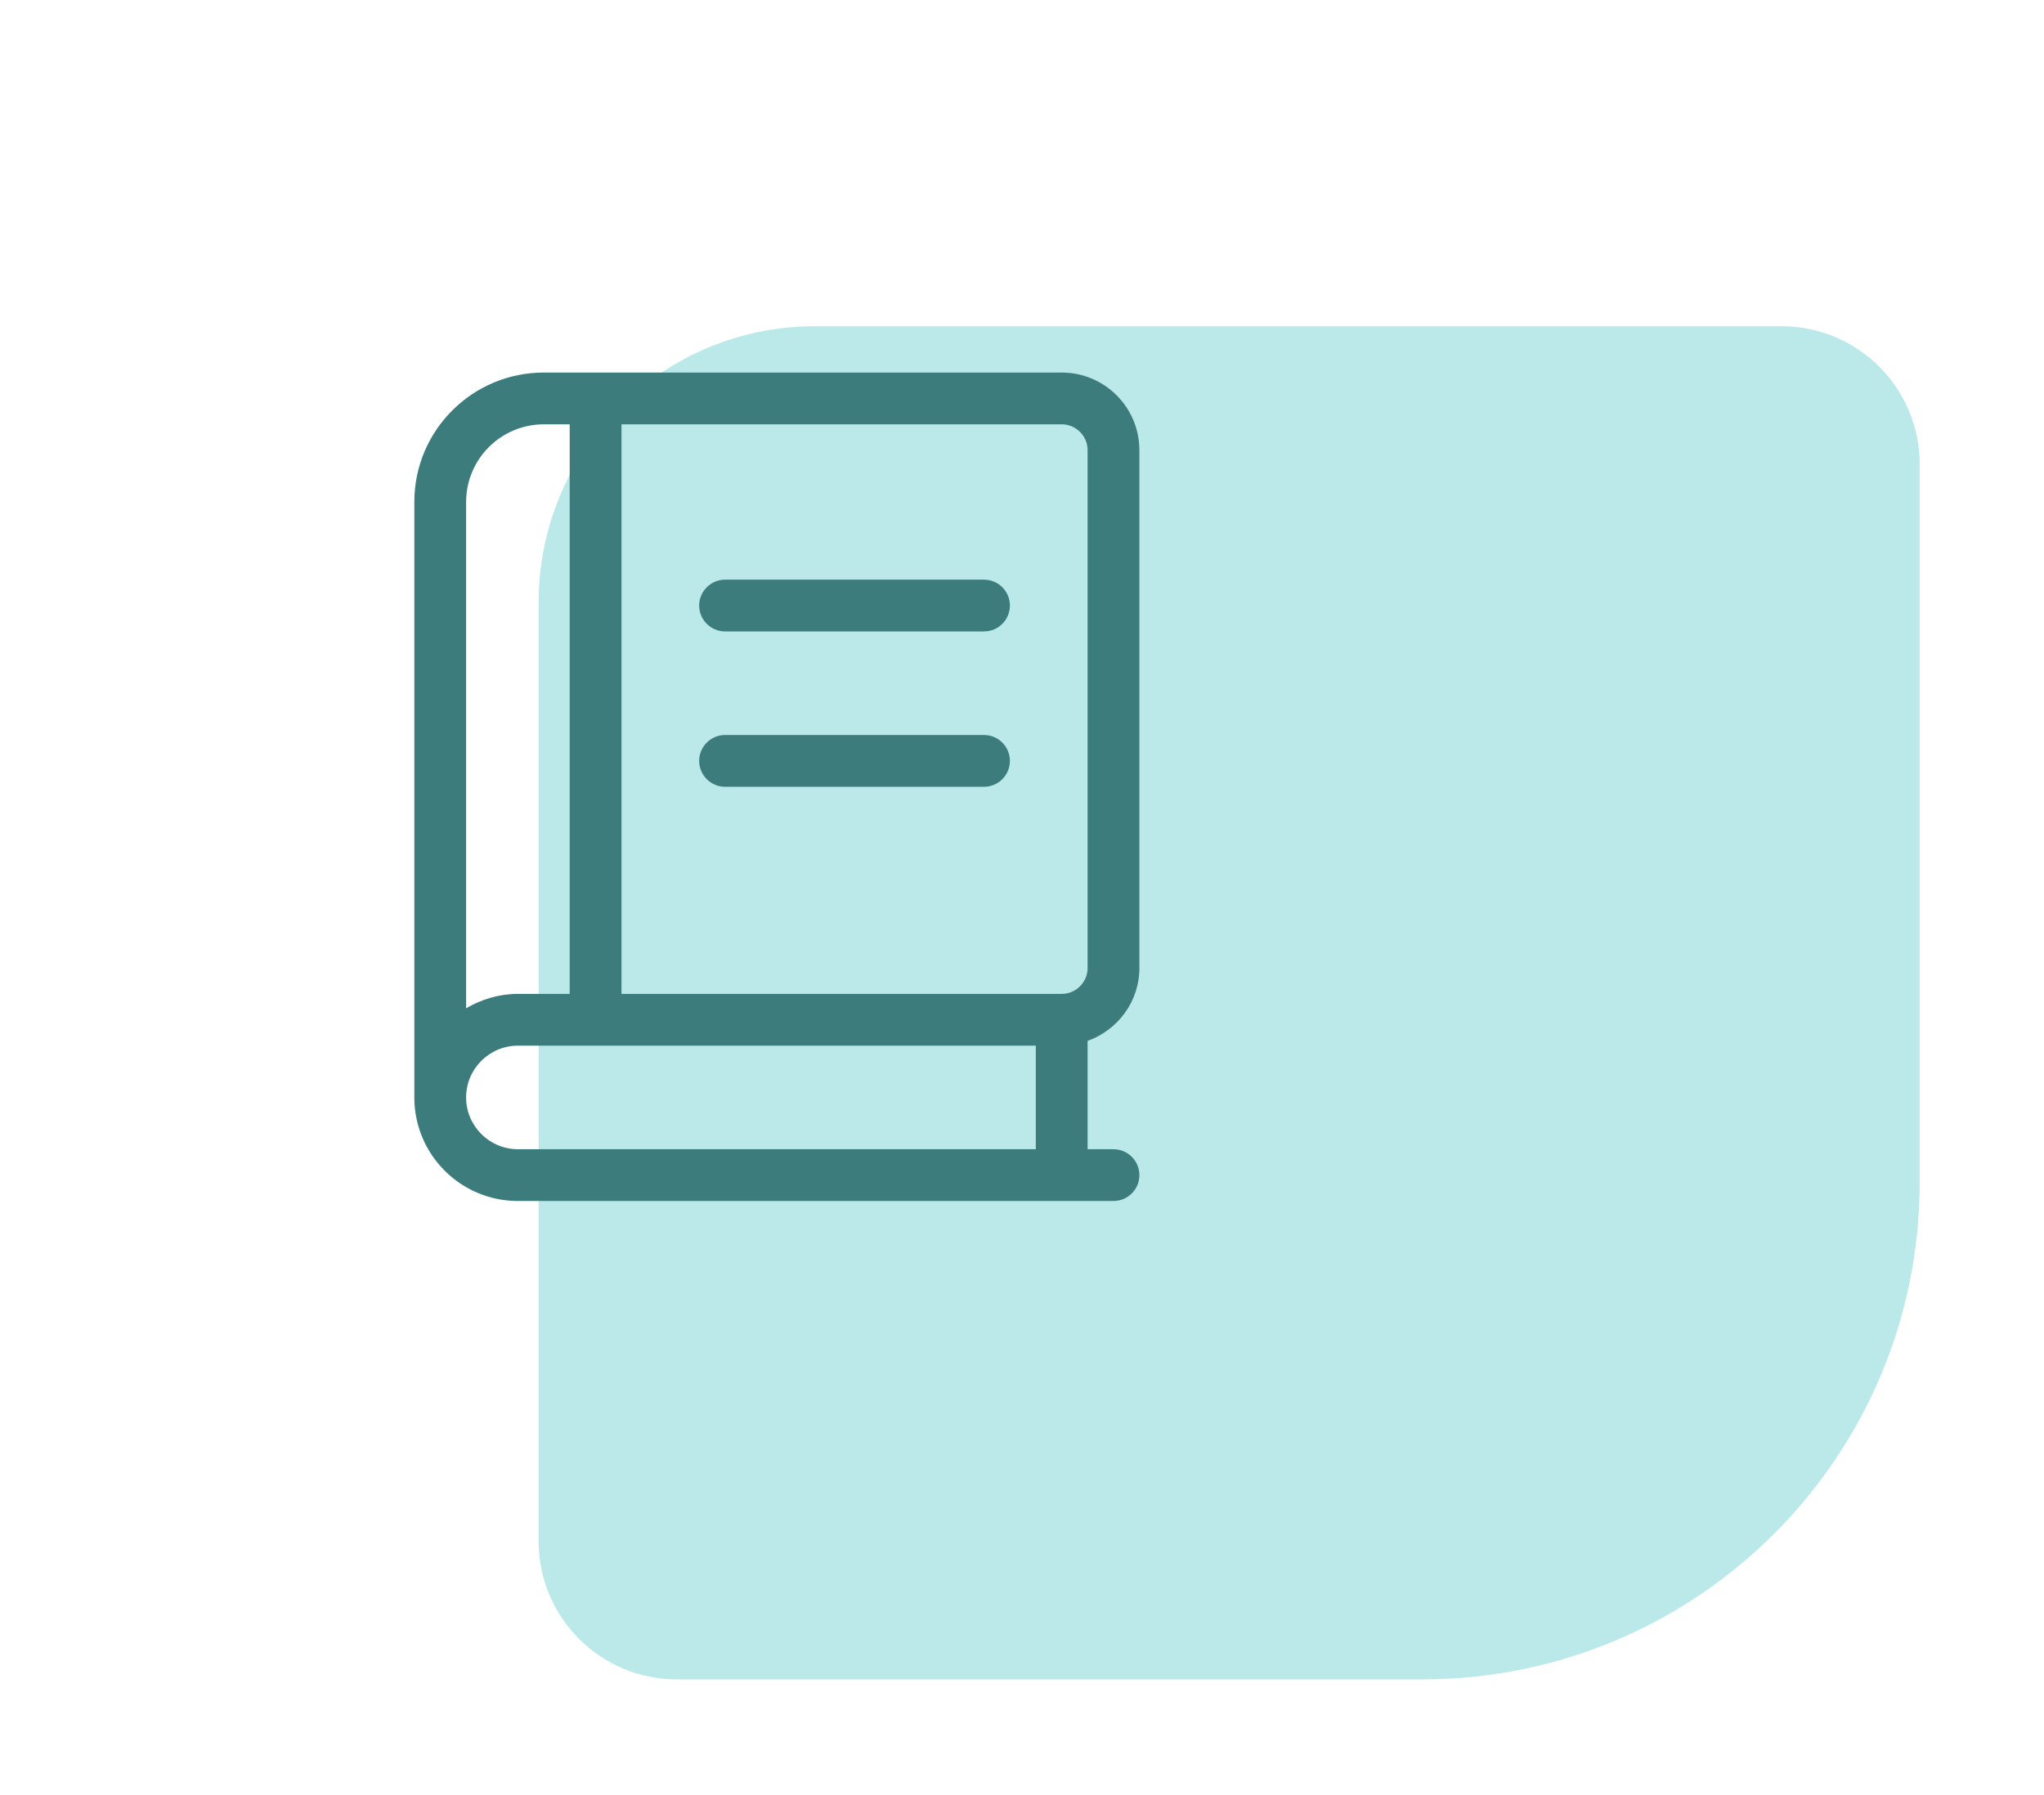 <svg width="74" height="65" viewBox="0 0 74 65" fill="none" xmlns="http://www.w3.org/2000/svg">
<g filter="url(#filter0_d_180774_1676)">
<path d="M69.5 38.814C69.5 48.755 61.441 56.814 51.5 56.814L24.5 56.814C21.739 56.814 19.5 54.575 19.5 51.814L19.5 17.814C19.5 12.291 23.977 7.814 29.5 7.814L64.5 7.814C67.261 7.814 69.5 10.053 69.5 12.814L69.5 38.814Z" fill="#BBE9E9"/>
<g clip-path="url(#clip0_180774_1676)">
<path d="M41.25 31.053V12.303C41.25 10.75 39.99 9.491 38.438 9.491H19.688C17.099 9.491 15 11.59 15 14.178V35.741C15 37.812 16.679 39.491 18.75 39.491H40.312C40.831 39.491 41.25 39.071 41.25 38.553C41.25 38.035 40.828 37.616 40.312 37.616H39.375V33.693C40.465 33.303 41.25 32.272 41.25 31.053ZM16.875 14.178C16.875 12.625 18.134 11.366 19.688 11.366H20.625V31.991H18.75C18.064 31.991 17.429 32.189 16.875 32.512V14.178ZM37.5 37.616H18.75C17.716 37.616 16.875 36.774 16.875 35.741C16.875 34.707 17.716 33.866 18.75 33.866H37.5V37.616ZM38.438 31.991H22.5V11.366H38.438C38.953 11.366 39.375 11.786 39.375 12.303V31.053C39.375 31.569 38.953 31.991 38.438 31.991ZM35.625 16.991H26.25C25.734 16.991 25.312 17.413 25.312 17.928C25.312 18.444 25.734 18.866 26.25 18.866H35.625C36.143 18.866 36.562 18.446 36.562 17.928C36.562 17.41 36.141 16.991 35.625 16.991ZM35.625 22.616H26.25C25.734 22.616 25.312 23.038 25.312 23.553C25.312 24.069 25.734 24.491 26.25 24.491H35.625C36.143 24.491 36.562 24.071 36.562 23.553C36.562 23.035 36.141 22.616 35.625 22.616Z" fill="#3D7C7C"/>
</g>
</g>
<defs>
<filter id="filter0_d_180774_1676" x="0.5" y="0.814" width="73" height="64" filterUnits="userSpaceOnUse" color-interpolation-filters="sRGB">
<feFlood flood-opacity="0" result="BackgroundImageFix"/>
<feColorMatrix in="SourceAlpha" type="matrix" values="0 0 0 0 0 0 0 0 0 0 0 0 0 0 0 0 0 0 127 0" result="hardAlpha"/>
<feOffset dy="4"/>
<feGaussianBlur stdDeviation="2"/>
<feComposite in2="hardAlpha" operator="out"/>
<feColorMatrix type="matrix" values="0 0 0 0 0 0 0 0 0 0 0 0 0 0 0 0 0 0 0.25 0"/>
<feBlend mode="normal" in2="BackgroundImageFix" result="effect1_dropShadow_180774_1676"/>
<feBlend mode="normal" in="SourceGraphic" in2="effect1_dropShadow_180774_1676" result="shape"/>
</filter>
<clipPath id="clip0_180774_1676">
<rect width="26.25" height="30" fill="white" transform="translate(15 9.491)"/>
</clipPath>
</defs>
</svg>
